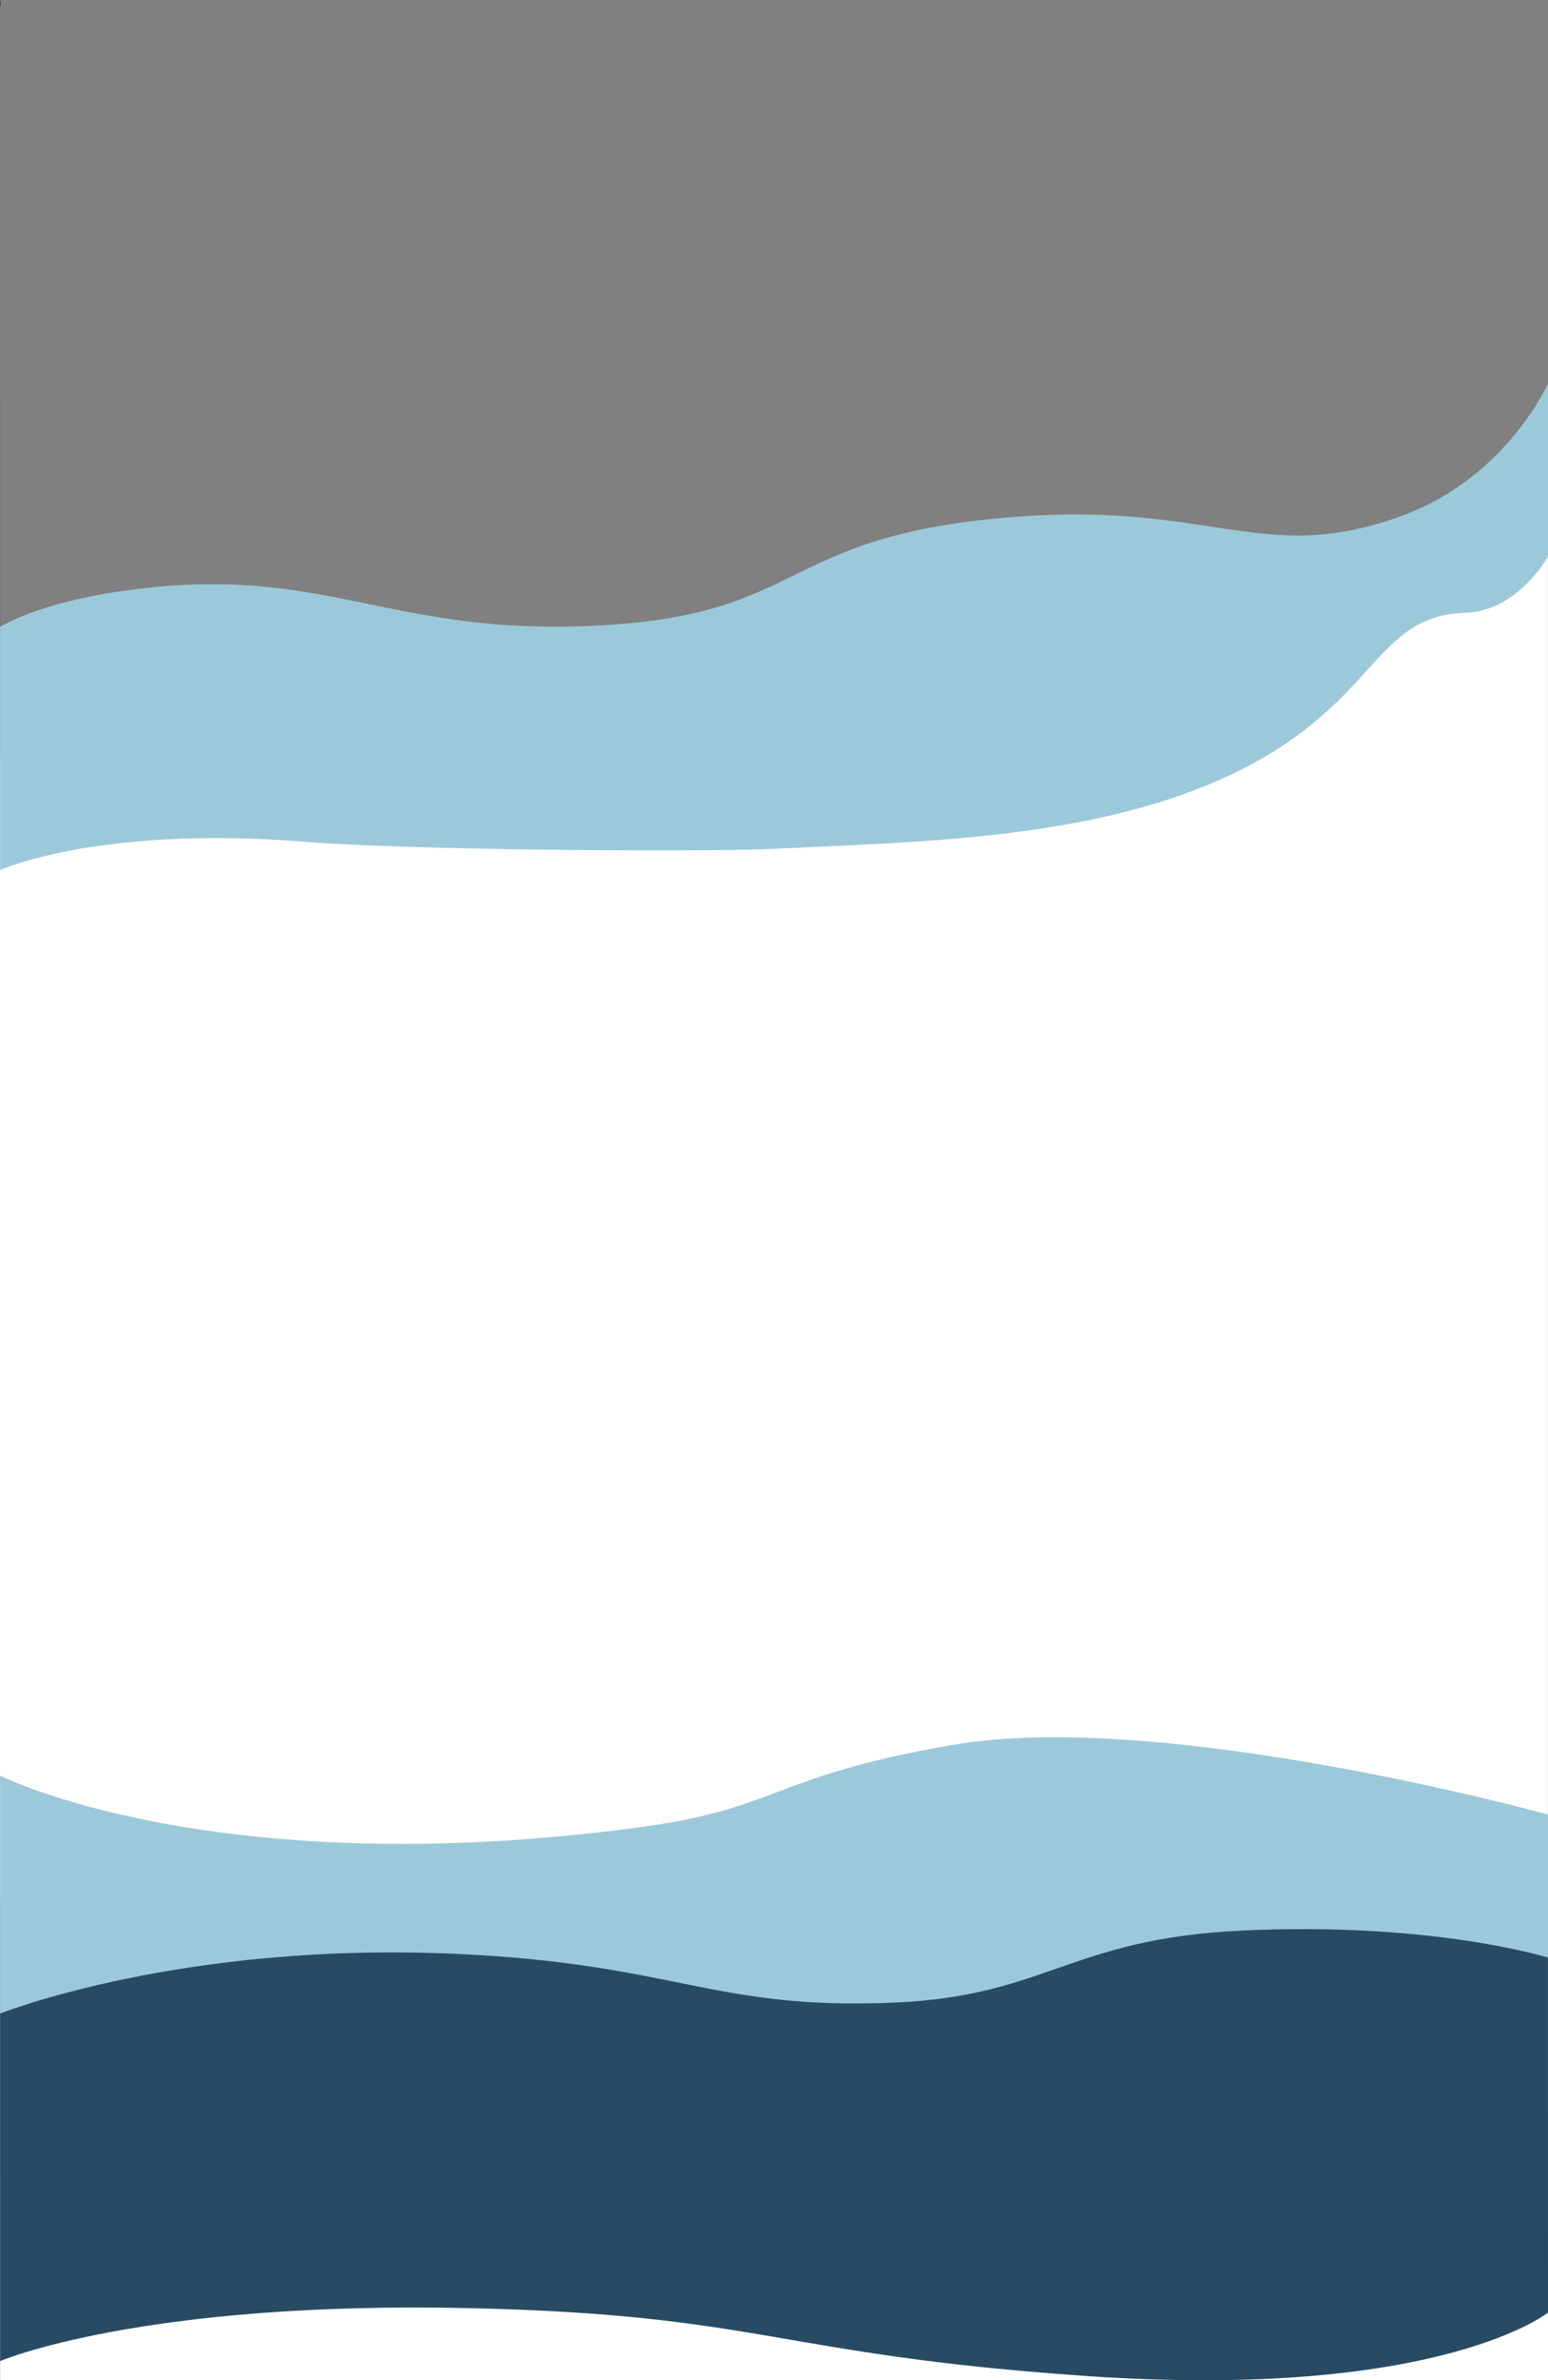 <?xml version="1.0" encoding="UTF-8"?><svg id="Layer_1" xmlns="http://www.w3.org/2000/svg" viewBox="0 0 3840.29 5903.95"><rect x="0" y="0" width="3840.29" height="5903.95" fill="#808080" stroke="none"/><defs><style>.cls-1{fill:#fff;}.cls-2{fill:#9bc9da;}.cls-3{fill:#284b63;}</style></defs><rect class="cls-1" x=".28" y="5407.37" width="3840" height="496.58"/><polygon class="cls-1" points="0 1879.77 3840.14 1312.94 3840.14 4636.87 0 4708.41 0 1879.77"/><path class="cls-2" d="M3840.28,951.74v428.6s-74.9,135.99-205.14,139.66c-243.11,6.85-213.73,255.62-650.17,431.31-323.56,130.25-715.41,137.58-1064.9,154.09-196.97,9.3-924.56,2.24-1157.72-16.99C246.06,2045.84,.28,2158.12,.28,2158.12v-603.05c5.51-3.59,94.14-59.53,307.14-89.7,509.55-72.19,656.02,121.25,1207.03,84.38,478.63-32.03,428.06-213.65,961.23-264.15,532.12-50.41,650,124.11,1005.25-7.34,255.83-94.66,359.35-326.52,359.35-326.52Z"/><path class="cls-3" d="M.28,0V1555.07c-.19,.12-.28,.18-.28,.18L.28,0Z"/><path class="cls-2" d="M3840.29,5699.04s-106.5,1.21-810.76,0c-698.41-1.2-297.17,110.06-836.48,16.51-195.95-33.99-556.45-296.99-891.52-170.6C923.6,5687.51,.28,5814.61,.28,5814.61v-1410.26s529.57,268.04,1576.54,129.35c364.81-48.33,327.2-125.75,785.12-205.45,523.49-91.11,1478.34,172.43,1478.34,172.43"/><path class="cls-3" d="M.28,4994.45s444.97-178.11,1125.14-148.41c552.57,24.13,642.23,141.05,1095.13,121.07,374.22-16.51,434.75-158.11,858.11-178.48,474.82-22.84,761.48,66.92,761.48,66.92l.14,880.59s-271.45,217.71-1146.45,157.17c-764.2-52.87-803.47-151.67-1524.38-168.18C348.99,5706.35,.28,5856.44,.28,5856.44v-861.99Z"/></svg>